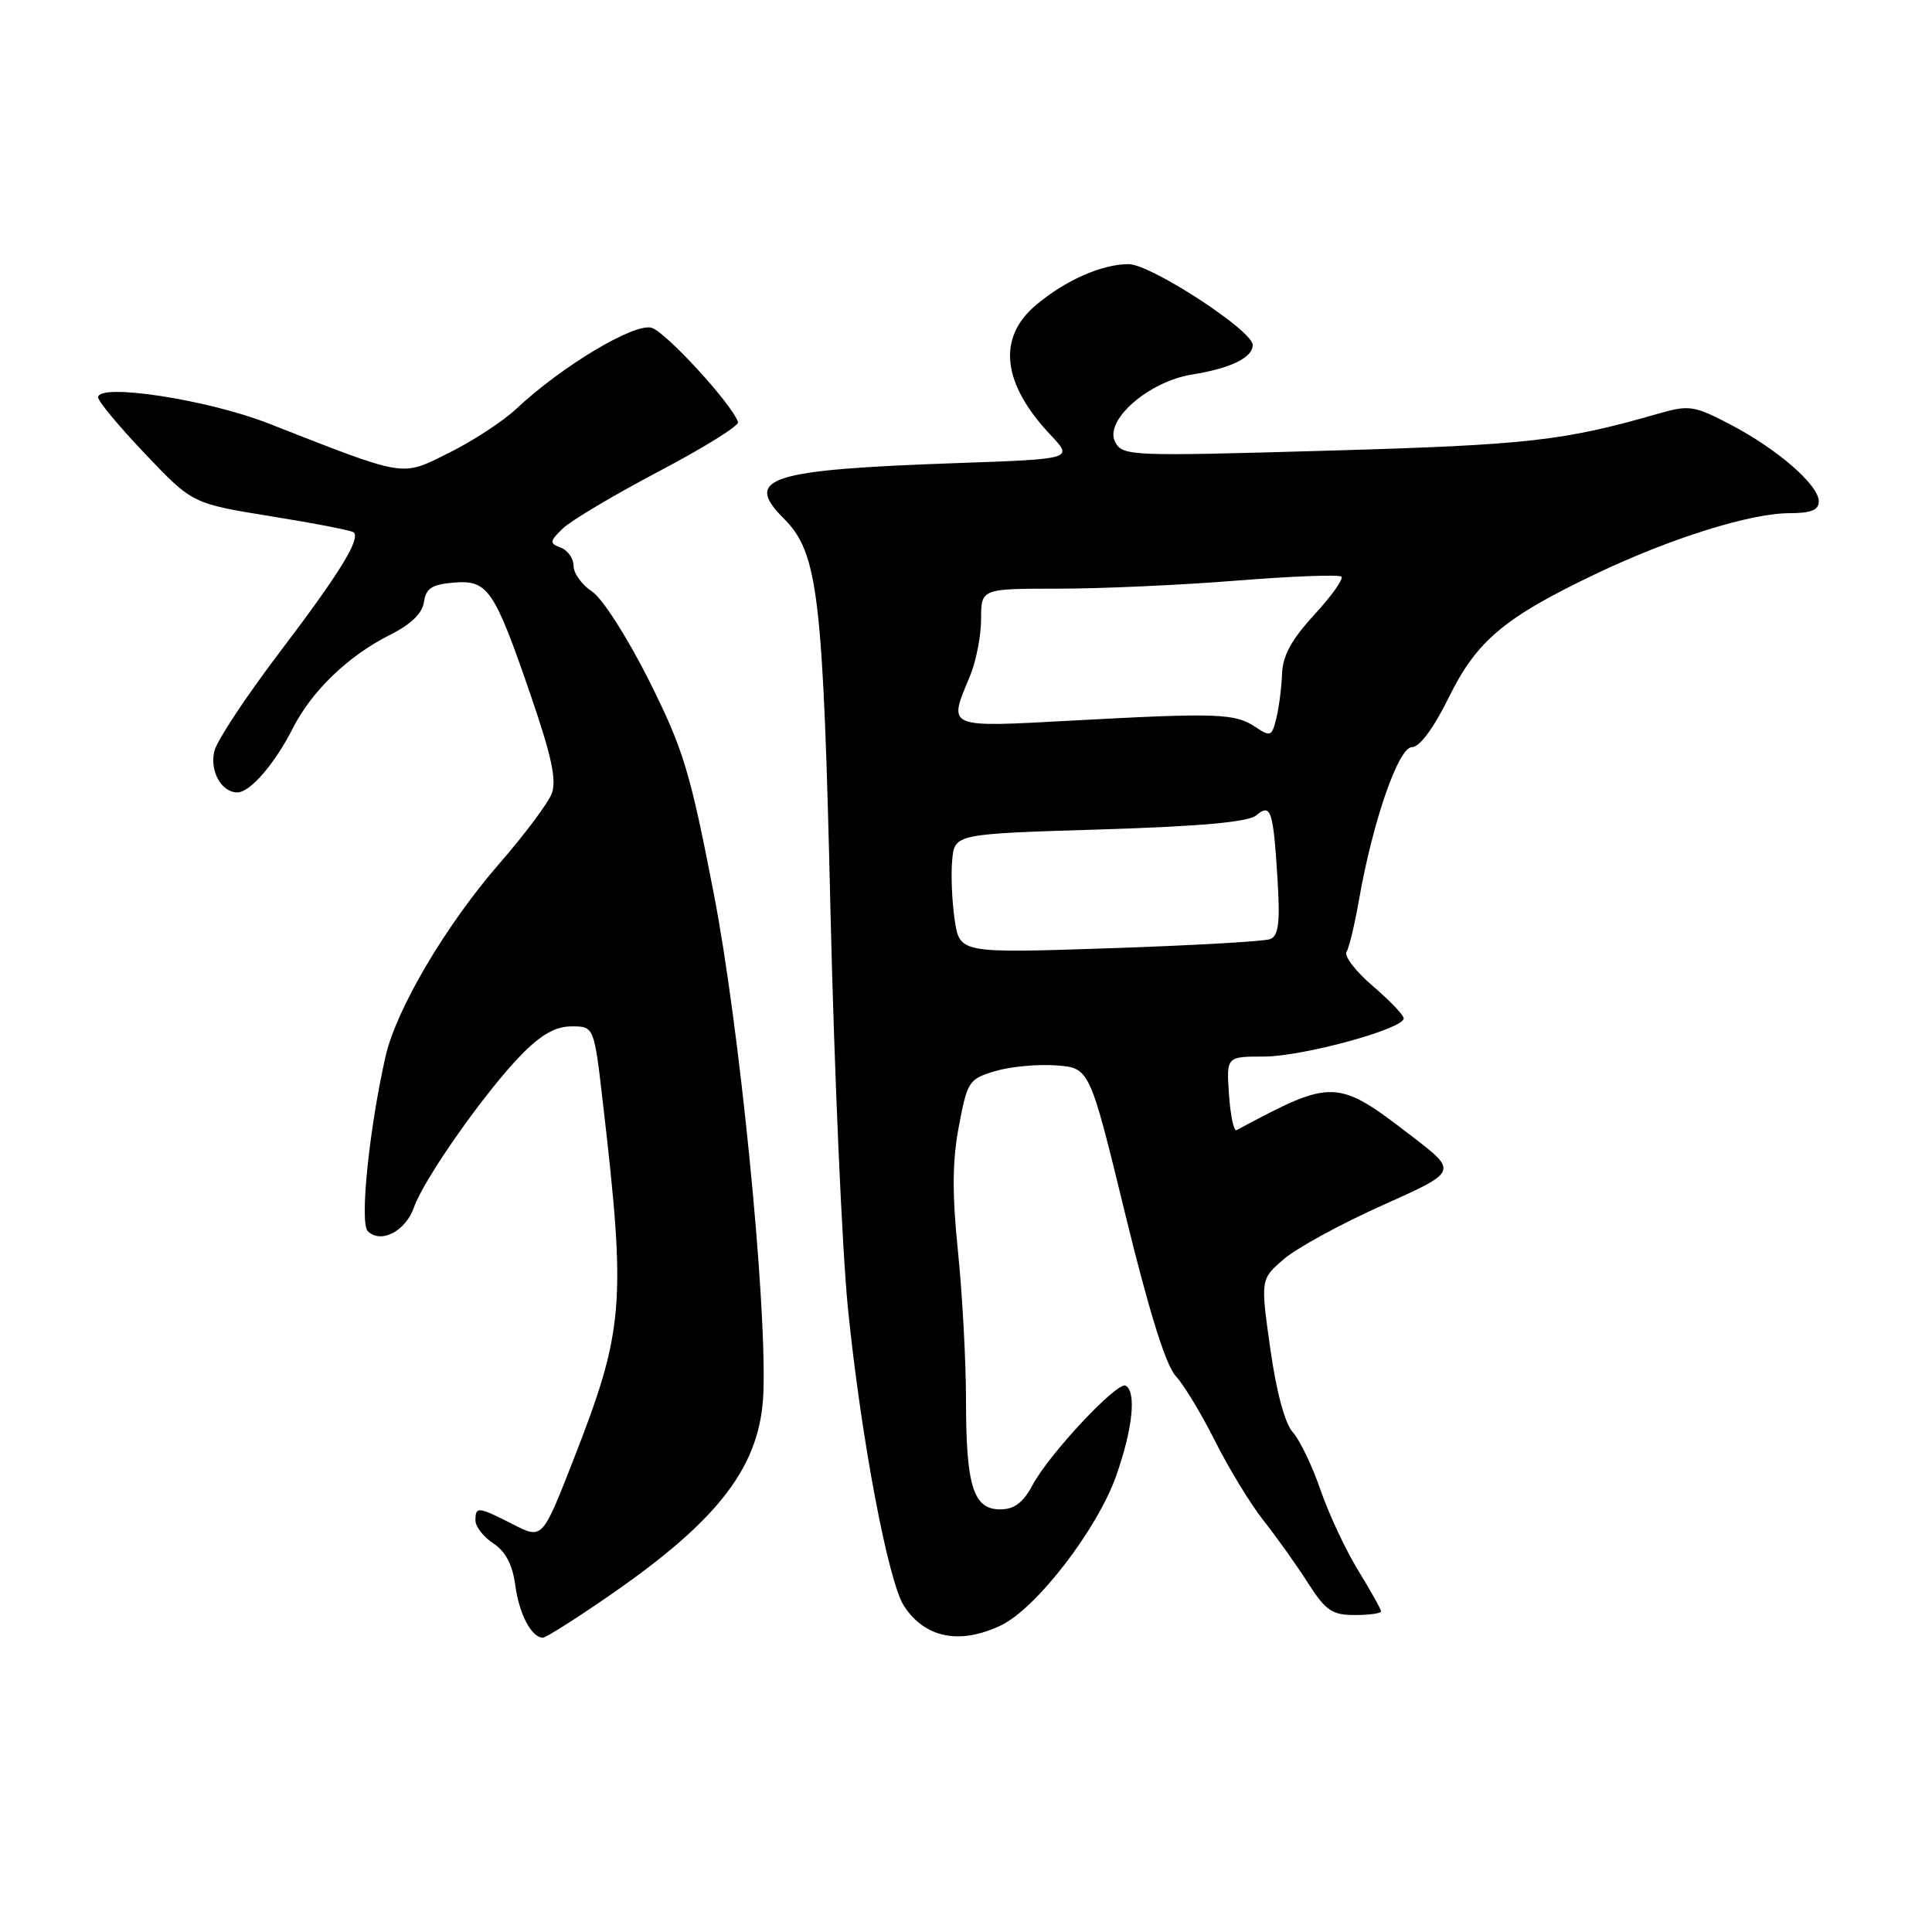 <?xml version="1.0" encoding="UTF-8" standalone="no"?>
<!DOCTYPE svg PUBLIC "-//W3C//DTD SVG 1.1//EN" "http://www.w3.org/Graphics/SVG/1.1/DTD/svg11.dtd" >
<svg xmlns="http://www.w3.org/2000/svg" xmlns:xlink="http://www.w3.org/1999/xlink" version="1.1" viewBox="0 0 256 256">
 <g >
 <path fill="currentColor"
d=" M 80.37 211.68 C 95.40 201.36 100.84 194.20 101.16 184.35 C 101.57 171.99 97.97 135.88 94.58 118.41 C 91.43 102.17 90.55 99.28 85.98 90.14 C 83.11 84.43 79.81 79.27 78.44 78.37 C 77.10 77.49 76.00 75.97 76.00 74.99 C 76.00 74.01 75.24 72.92 74.32 72.57 C 72.78 71.98 72.80 71.76 74.57 70.03 C 75.63 69.00 81.36 65.59 87.30 62.46 C 93.23 59.34 97.96 56.40 97.80 55.93 C 96.94 53.48 88.20 43.96 86.33 43.43 C 84.01 42.78 74.41 48.54 68.38 54.20 C 66.67 55.81 62.69 58.41 59.54 59.98 C 53.07 63.19 54.11 63.36 35.50 56.08 C 27.43 52.93 13.00 50.73 13.00 52.65 C 13.00 53.17 15.81 56.55 19.25 60.16 C 25.50 66.73 25.50 66.73 35.97 68.42 C 41.73 69.35 46.64 70.30 46.88 70.55 C 47.78 71.45 44.93 76.06 37.09 86.38 C 32.67 92.20 28.76 98.10 28.41 99.50 C 27.75 102.14 29.33 105.00 31.45 105.00 C 33.14 105.00 36.41 101.21 38.80 96.50 C 41.30 91.56 46.17 86.88 51.68 84.12 C 54.44 82.74 55.97 81.27 56.18 79.77 C 56.43 77.96 57.23 77.44 60.10 77.20 C 64.65 76.82 65.48 78.03 70.34 92.18 C 73.11 100.25 73.78 103.42 73.10 105.18 C 72.60 106.45 69.49 110.61 66.18 114.41 C 59.06 122.60 52.50 133.73 51.08 140.00 C 48.90 149.69 47.64 162.04 48.73 163.13 C 50.46 164.86 53.75 163.15 54.86 159.96 C 56.18 156.19 64.32 144.62 69.09 139.75 C 71.71 137.08 73.62 136.00 75.74 136.00 C 78.72 136.00 78.72 136.00 79.90 146.25 C 82.99 172.90 82.71 176.22 75.92 193.59 C 71.86 203.97 71.86 203.97 67.97 201.98 C 63.31 199.61 63.00 199.58 63.00 201.48 C 63.00 202.29 64.07 203.65 65.37 204.51 C 66.99 205.57 67.92 207.34 68.28 210.07 C 68.79 213.89 70.44 217.00 71.94 217.00 C 72.32 217.00 76.12 214.61 80.37 211.68 Z  M 132.61 215.38 C 137.31 213.15 145.41 202.64 147.92 195.50 C 150.08 189.33 150.60 184.49 149.17 183.61 C 148.11 182.95 139.02 192.64 136.80 196.81 C 135.56 199.13 134.39 200.00 132.52 200.00 C 128.97 200.00 128.00 196.89 128.00 185.54 C 128.00 180.41 127.52 171.55 126.94 165.86 C 126.15 158.18 126.18 153.89 127.05 149.26 C 128.17 143.29 128.38 142.97 131.86 141.93 C 133.86 141.33 137.50 140.99 139.94 141.17 C 144.38 141.50 144.38 141.50 149.09 160.83 C 152.24 173.75 154.46 180.88 155.79 182.33 C 156.89 183.52 159.24 187.43 161.03 191.00 C 162.82 194.57 165.70 199.30 167.44 201.50 C 169.18 203.70 171.82 207.41 173.31 209.75 C 175.66 213.42 176.51 214.00 179.51 214.00 C 181.43 214.00 183.00 213.78 183.00 213.52 C 183.00 213.25 181.64 210.83 179.99 208.13 C 178.33 205.44 176.08 200.63 174.98 197.44 C 173.88 194.25 172.23 190.80 171.30 189.78 C 170.26 188.63 169.12 184.40 168.32 178.71 C 167.02 169.50 167.02 169.50 170.13 166.83 C 171.83 165.36 177.72 162.15 183.20 159.70 C 193.16 155.24 193.16 155.24 187.20 150.65 C 177.11 142.89 176.70 142.87 163.85 149.75 C 163.49 149.94 163.04 147.83 162.85 145.05 C 162.50 140.00 162.50 140.00 167.47 140.00 C 172.58 140.00 186.00 136.34 186.00 134.94 C 186.00 134.51 184.15 132.58 181.90 130.65 C 179.64 128.72 178.08 126.68 178.42 126.13 C 178.77 125.57 179.50 122.50 180.06 119.31 C 181.89 108.84 185.30 99.00 187.09 99.00 C 188.11 99.00 189.94 96.52 191.96 92.44 C 195.67 84.89 199.32 81.83 211.50 76.02 C 221.38 71.31 231.96 68.00 237.11 68.00 C 239.96 68.00 241.00 67.59 241.00 66.44 C 241.00 64.28 235.57 59.55 229.36 56.29 C 224.49 53.74 223.83 53.64 219.81 54.79 C 207.15 58.43 202.53 58.95 176.15 59.71 C 149.71 60.47 148.76 60.44 147.77 58.57 C 146.26 55.74 152.17 50.55 157.94 49.63 C 163.07 48.81 166.00 47.38 165.99 45.71 C 165.99 43.80 152.47 35.00 149.55 35.00 C 146.00 35.00 141.16 37.14 137.25 40.44 C 132.10 44.78 132.79 50.86 139.23 57.66 C 142.21 60.82 142.21 60.82 126.86 61.36 C 101.88 62.23 98.47 63.32 103.84 68.69 C 108.42 73.26 109.07 78.78 110.05 121.00 C 110.55 142.18 111.59 165.80 112.37 173.50 C 114.11 190.66 117.69 209.60 119.79 212.81 C 122.57 217.05 127.16 217.97 132.61 215.38 Z  M 126.50 121.88 C 126.14 119.44 125.99 115.88 126.17 113.97 C 126.50 110.50 126.50 110.50 145.70 109.91 C 159.03 109.50 165.37 108.93 166.44 108.05 C 168.42 106.40 168.71 107.29 169.29 116.70 C 169.63 122.29 169.41 124.01 168.30 124.44 C 167.52 124.74 157.94 125.28 147.02 125.65 C 127.17 126.31 127.17 126.31 126.50 121.88 Z  M 166.34 96.32 C 163.65 94.52 161.28 94.44 142.25 95.47 C 125.25 96.39 125.62 96.55 128.50 89.65 C 129.33 87.68 130.00 84.25 130.00 82.03 C 130.00 78.00 130.00 78.00 140.30 78.00 C 145.97 78.00 156.59 77.52 163.90 76.93 C 171.22 76.35 177.45 76.11 177.75 76.41 C 178.05 76.71 176.43 78.98 174.15 81.46 C 171.17 84.69 169.97 86.88 169.88 89.23 C 169.82 91.03 169.48 93.69 169.13 95.13 C 168.54 97.59 168.35 97.67 166.34 96.32 Z "/>
</g>
</svg>